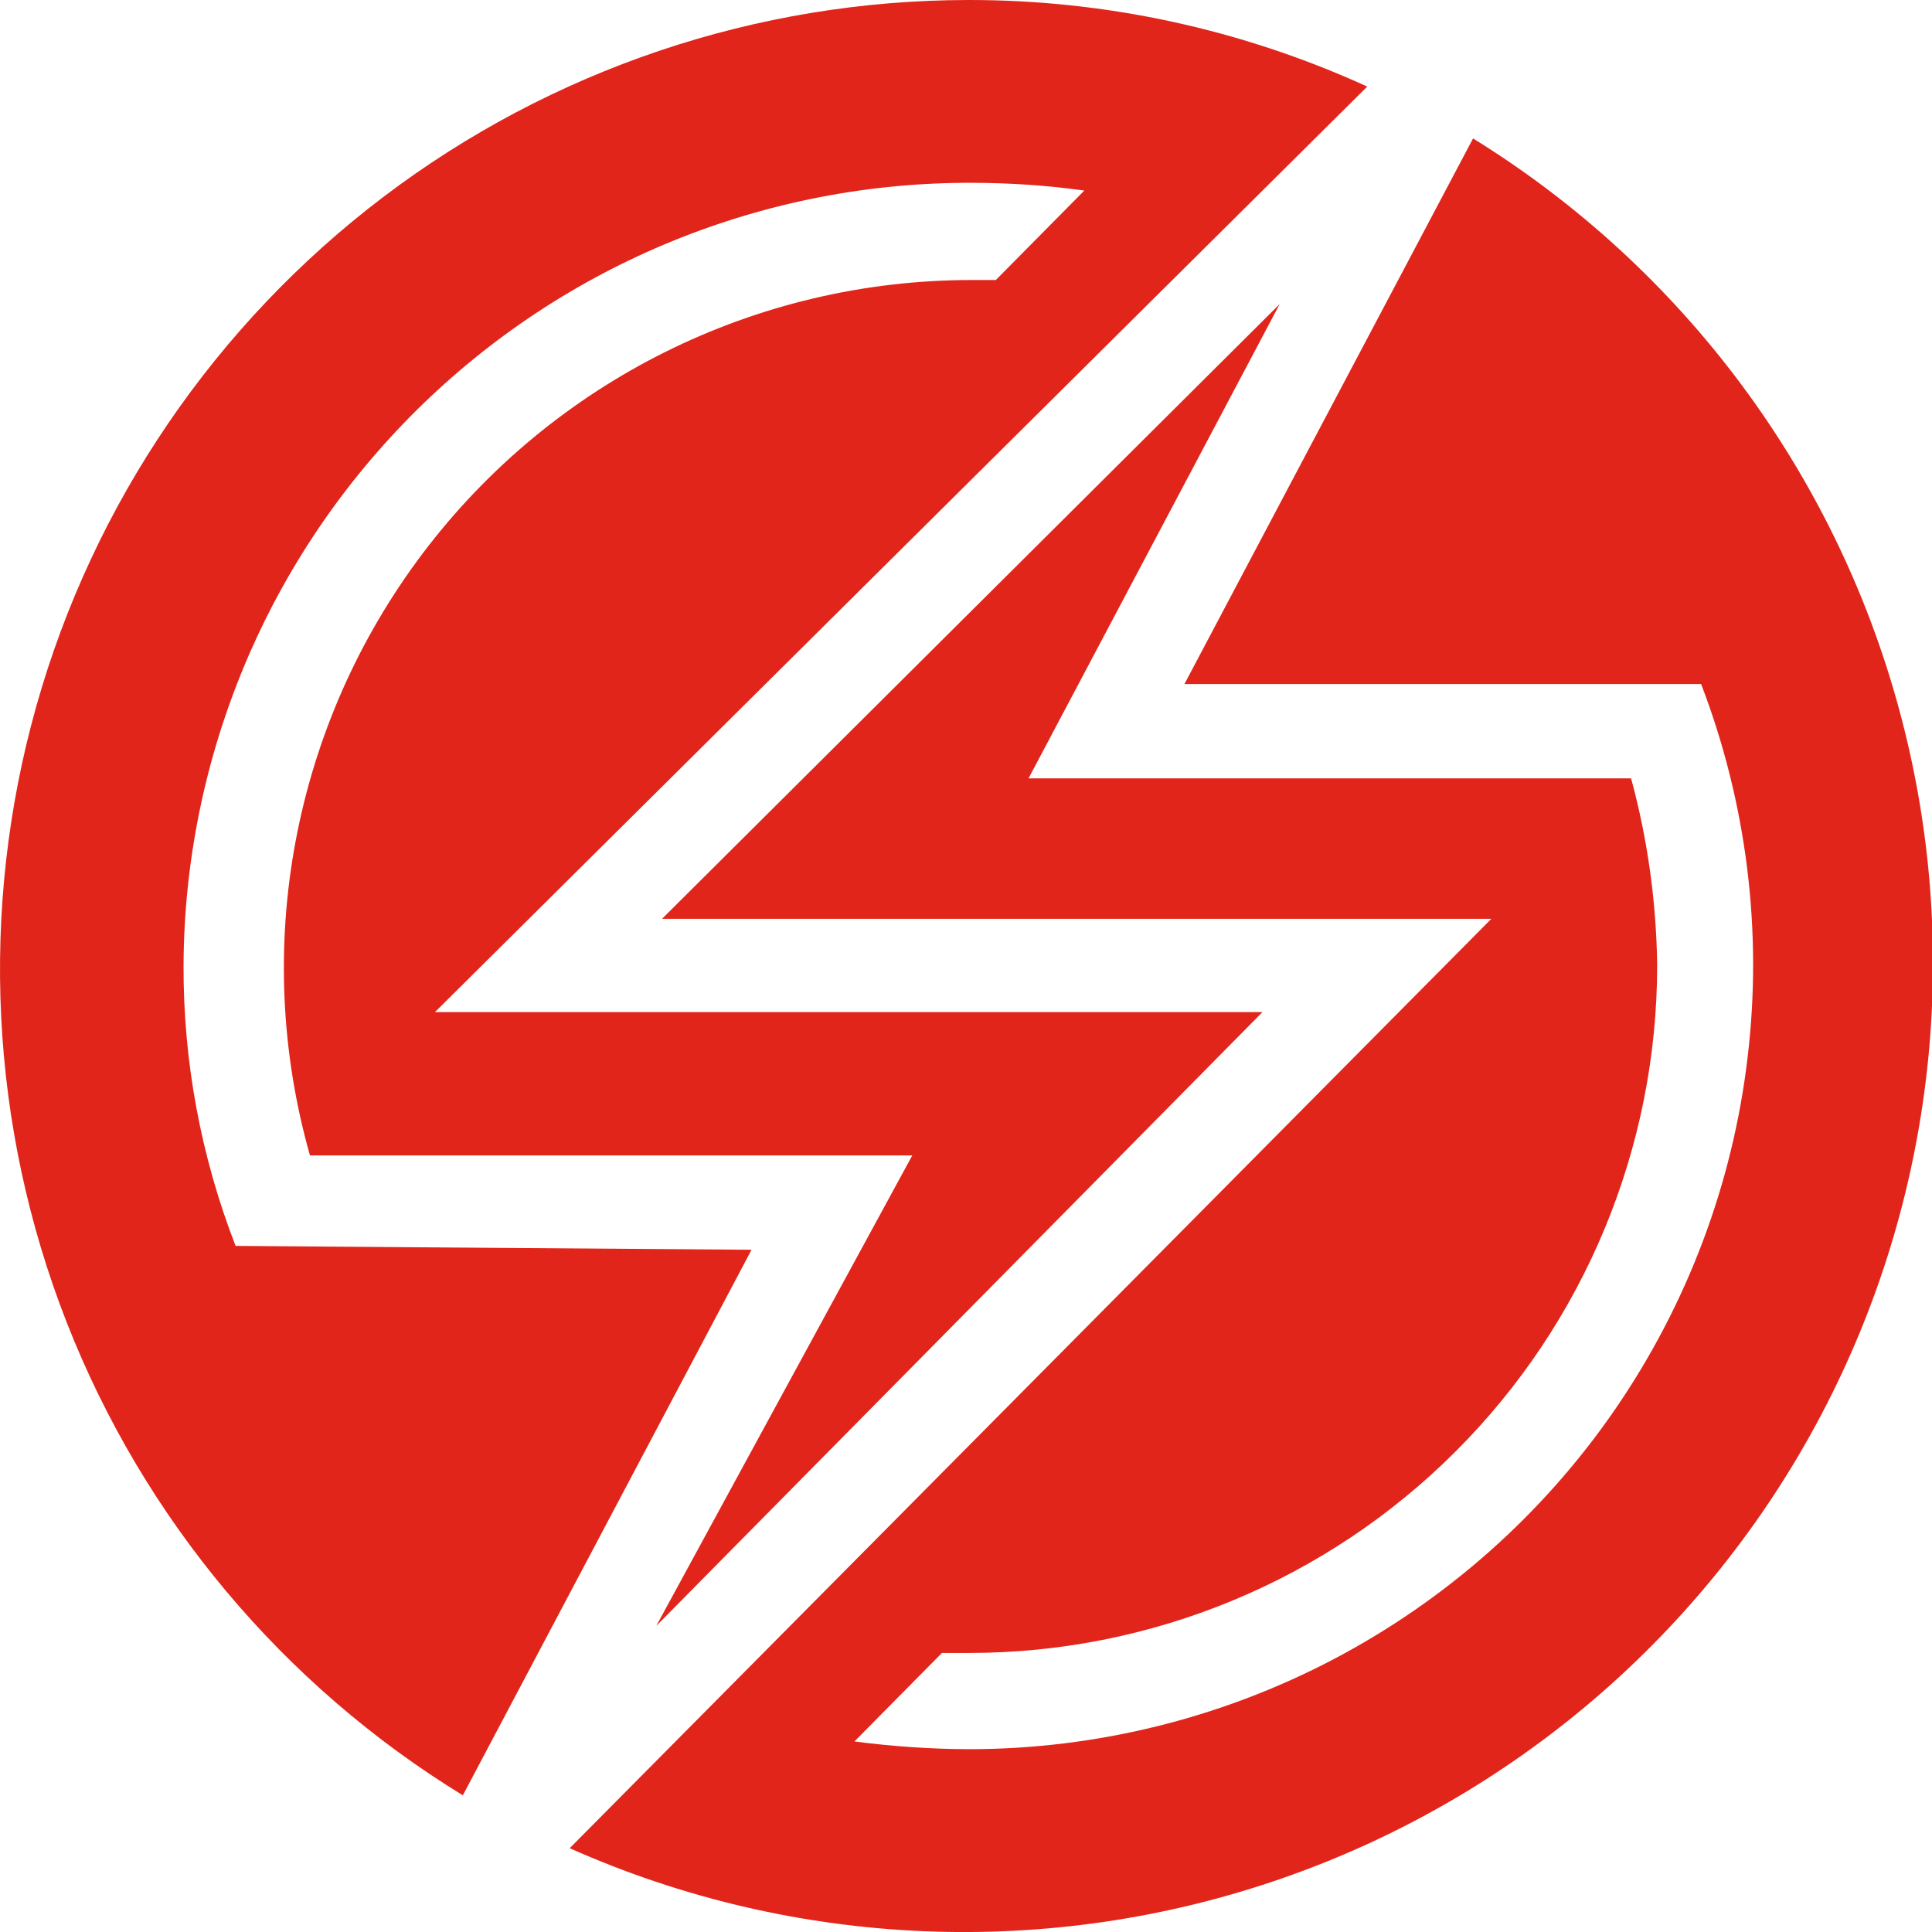 <svg width="16" height="16" viewBox="0 0 16 16" fill="none" xmlns="http://www.w3.org/2000/svg">
<path d="M1.951 10.318C1.663 9.576 1.517 8.787 1.52 7.992C1.524 7.137 1.697 6.291 2.028 5.502C2.359 4.714 2.842 3.999 3.45 3.397C4.058 2.795 4.778 2.319 5.57 1.996C6.362 1.673 7.209 1.509 8.064 1.514C8.371 1.515 8.677 1.536 8.98 1.578L8.247 2.319H8.048C6.262 2.318 4.58 3.155 3.503 4.58C2.426 6.005 2.08 7.851 2.567 9.569H7.555L5.435 13.465L10.455 8.382H3.602L11.323 0.717C10.285 0.243 9.157 -0.002 8.016 1.1254e-05C6.268 0.002 4.569 0.574 3.176 1.63C1.783 2.687 0.773 4.169 0.3 5.851C-0.173 7.534 -0.085 9.325 0.553 10.953C1.191 12.58 2.343 13.955 3.833 14.868L6.224 10.35L1.951 10.318ZM12.199 1.147L9.809 5.665H14.088C14.465 6.649 14.598 7.71 14.473 8.756C14.35 9.802 13.973 10.802 13.376 11.671C12.779 12.539 11.98 13.248 11.048 13.739C10.116 14.229 9.078 14.486 8.024 14.486C7.707 14.485 7.391 14.463 7.076 14.422L7.801 13.689H8.027C9.538 13.689 10.987 13.089 12.055 12.02C13.124 10.952 13.724 9.503 13.724 7.992C13.717 7.47 13.645 6.95 13.508 6.446H8.518L10.598 2.518L5.483 7.609H12.351L4.718 15.306C6.577 16.134 8.682 16.225 10.605 15.56C12.529 14.895 14.128 13.524 15.079 11.724C16.029 9.925 16.261 7.832 15.726 5.868C15.192 3.904 13.931 2.217 12.2 1.147L12.199 1.147Z" fill="#E1251B"/>
</svg>
